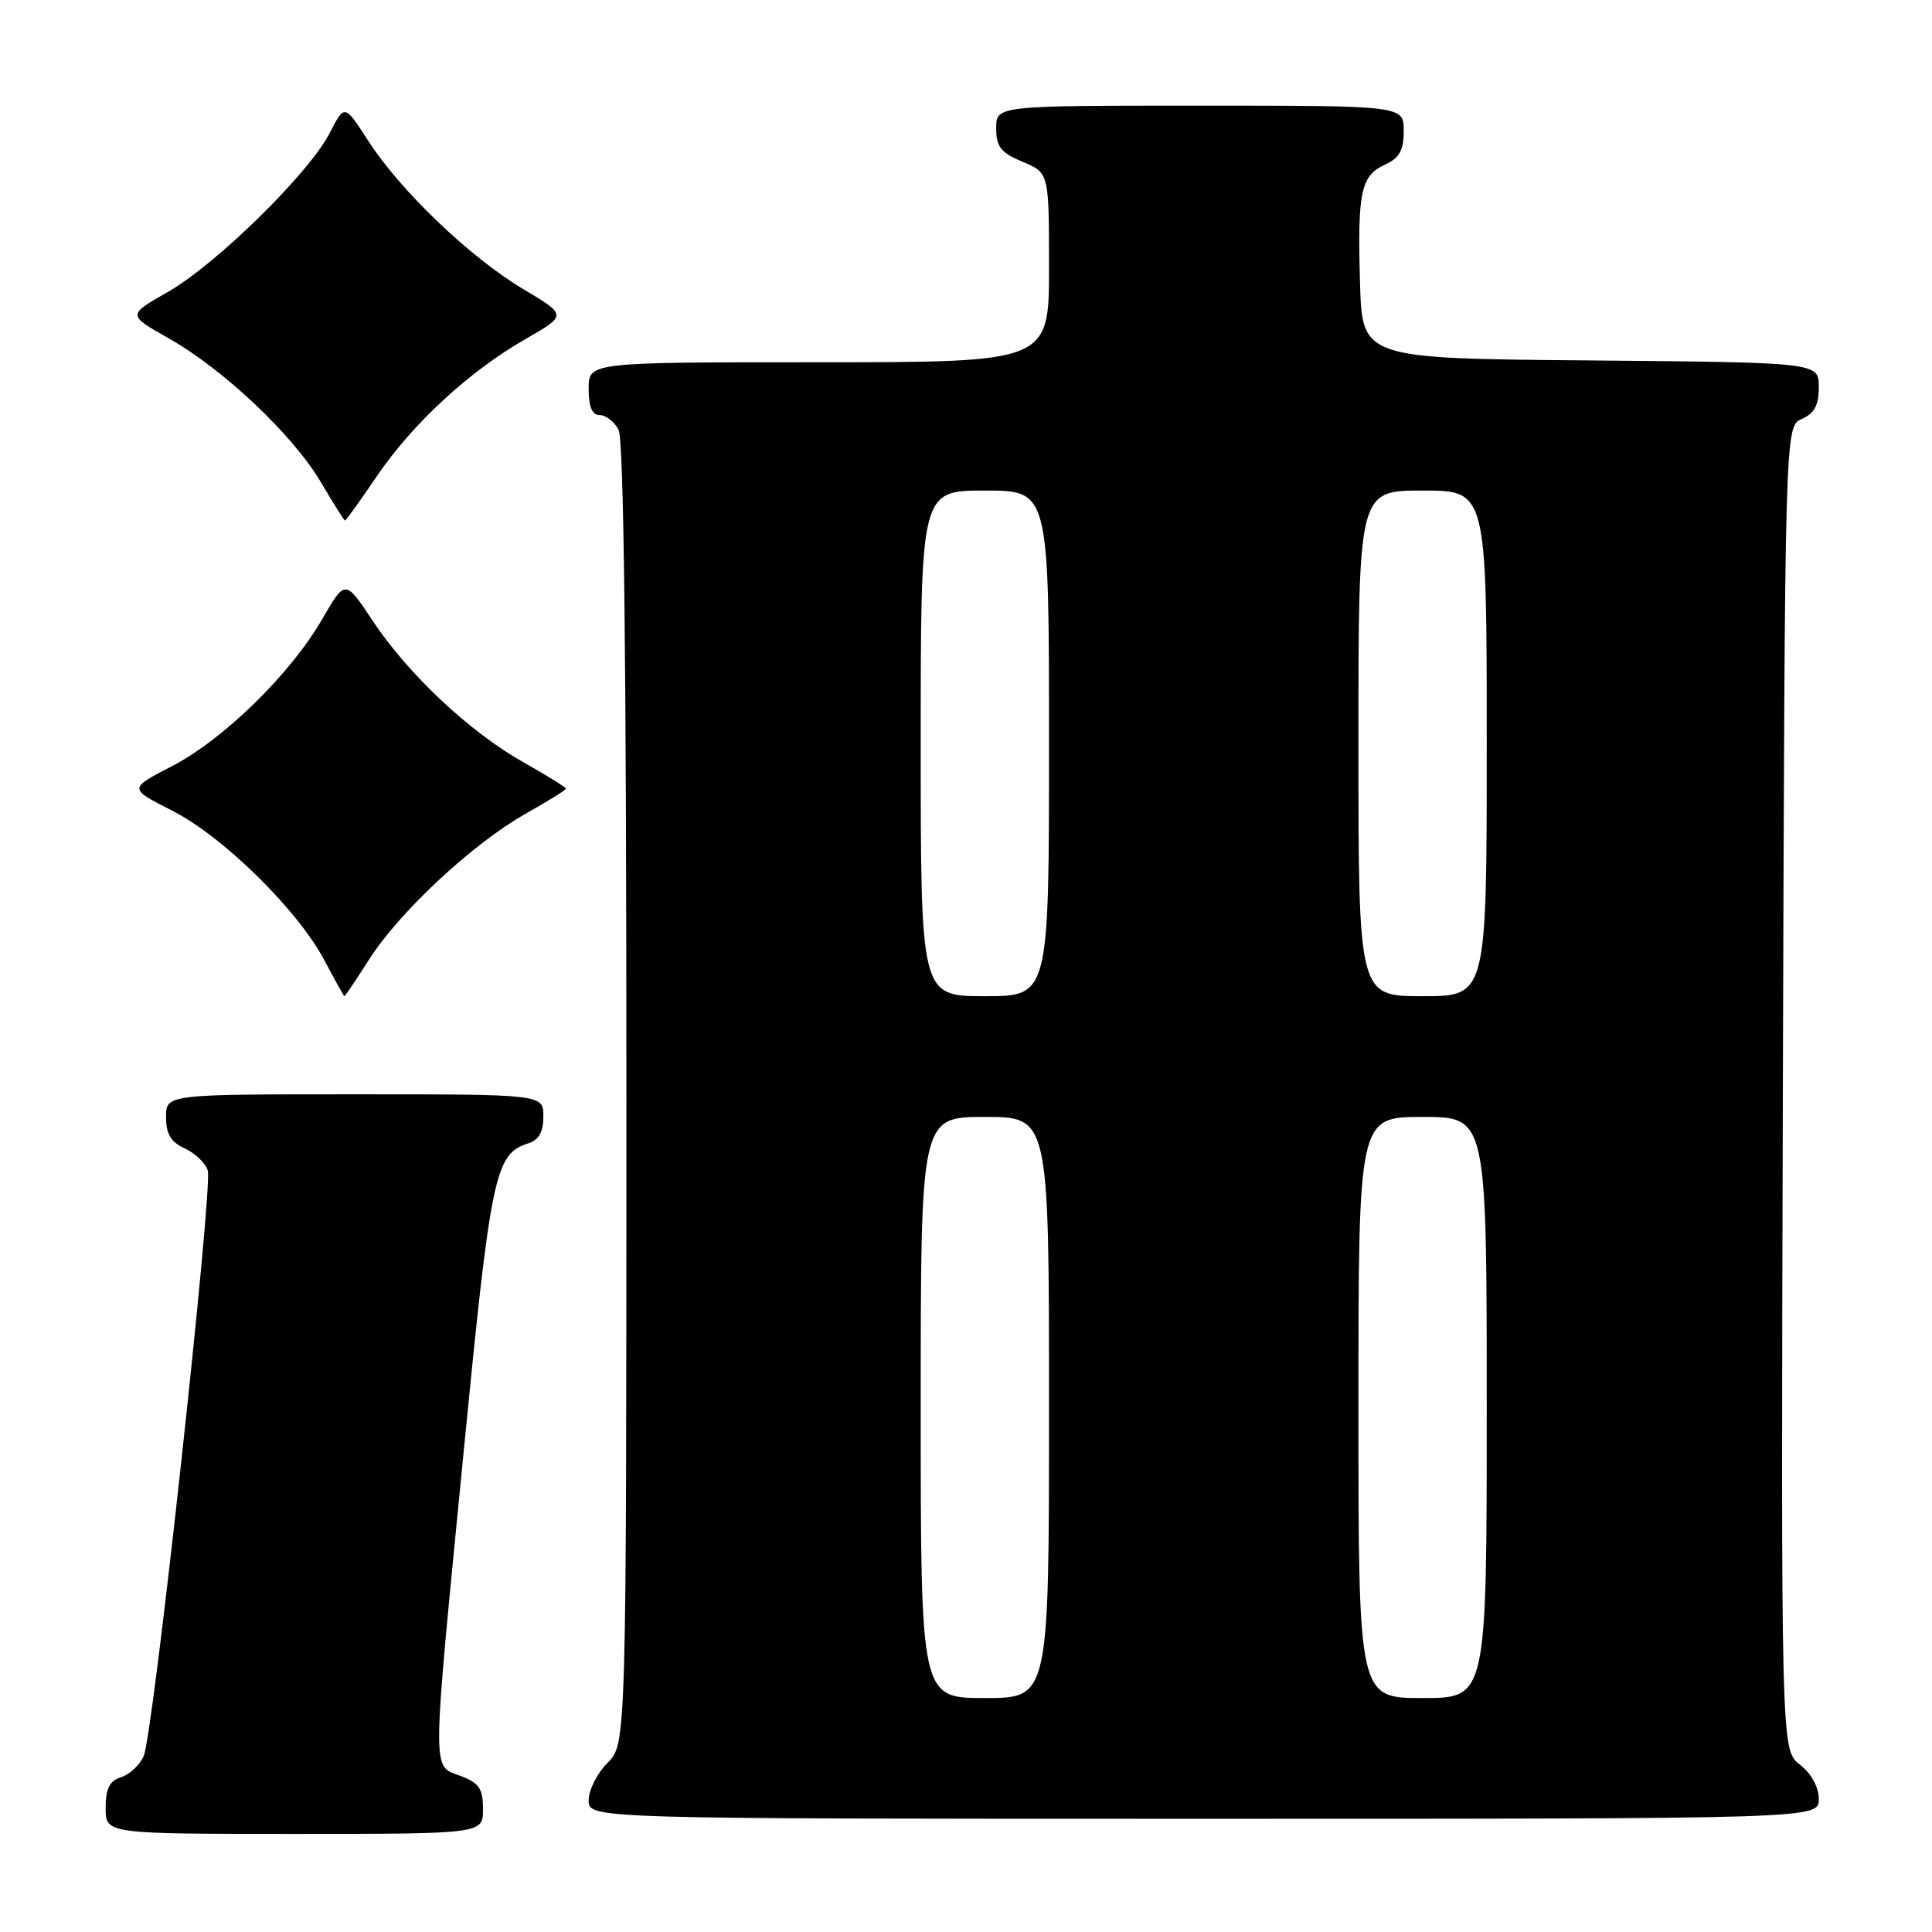 <?xml version="1.0" encoding="UTF-8" standalone="no"?>
<!DOCTYPE svg PUBLIC "-//W3C//DTD SVG 1.1//EN" "http://www.w3.org/Graphics/SVG/1.1/DTD/svg11.dtd" >
<svg xmlns="http://www.w3.org/2000/svg" xmlns:xlink="http://www.w3.org/1999/xlink" version="1.1" viewBox="0 0 256 256">
 <g >
 <path fill="currentColor"
d=" M 64.00 239.72 C 64.00 236.99 63.49 236.25 61.00 235.31 C 57.19 233.87 57.17 235.98 61.46 192.14 C 65.04 155.56 65.59 152.90 69.97 151.51 C 71.40 151.06 72.00 150.00 72.00 147.93 C 72.00 145.00 72.00 145.00 47.00 145.00 C 22.00 145.00 22.00 145.00 22.00 148.02 C 22.00 150.27 22.64 151.33 24.48 152.17 C 25.85 152.79 27.22 154.11 27.53 155.09 C 28.23 157.30 20.32 229.69 19.05 232.66 C 18.54 233.85 17.19 235.12 16.06 235.48 C 14.51 235.97 14.00 236.98 14.00 239.57 C 14.00 243.00 14.00 243.00 39.00 243.00 C 64.00 243.00 64.00 243.00 64.00 239.72 Z  M 241.00 238.39 C 241.00 236.80 240.02 235.02 238.49 233.82 C 235.99 231.85 235.99 231.85 236.24 144.17 C 236.50 56.50 236.50 56.50 238.75 55.51 C 240.42 54.78 241.00 53.69 241.00 51.28 C 241.00 48.03 241.00 48.03 210.75 47.76 C 180.50 47.50 180.50 47.50 180.21 37.50 C 179.86 25.44 180.31 23.27 183.53 21.81 C 185.44 20.93 186.00 19.92 186.00 17.34 C 186.00 14.00 186.00 14.00 159.00 14.00 C 132.00 14.00 132.00 14.00 132.00 16.99 C 132.00 19.45 132.61 20.23 135.50 21.44 C 139.00 22.90 139.00 22.90 139.00 35.45 C 139.00 48.00 139.00 48.00 108.50 48.00 C 78.00 48.00 78.00 48.00 78.00 51.50 C 78.00 53.91 78.46 55.00 79.46 55.00 C 80.27 55.00 81.40 55.87 81.96 56.93 C 82.66 58.22 83.00 87.53 83.00 144.98 C 83.00 231.09 83.00 231.09 80.50 233.59 C 79.12 234.97 78.00 237.20 78.00 238.55 C 78.00 241.00 78.00 241.00 159.50 241.00 C 241.00 241.00 241.00 241.00 241.00 238.39 Z  M 48.98 127.03 C 53.03 120.73 62.66 111.78 69.62 107.84 C 72.58 106.17 75.00 104.67 75.00 104.50 C 75.00 104.33 72.45 102.75 69.33 100.99 C 62.20 96.97 54.09 89.34 49.37 82.24 C 45.74 76.77 45.74 76.77 42.70 82.03 C 38.51 89.29 29.61 98.00 22.77 101.53 C 17.04 104.49 17.04 104.49 22.77 107.39 C 29.52 110.80 39.46 120.57 43.00 127.27 C 44.37 129.87 45.56 132.00 45.64 132.00 C 45.73 132.00 47.23 129.76 48.98 127.03 Z  M 49.90 63.15 C 54.67 56.12 62.18 49.19 69.64 44.92 C 75.14 41.77 75.14 41.77 69.32 38.30 C 62.29 34.11 53.04 25.26 48.78 18.64 C 45.65 13.79 45.65 13.79 43.68 17.64 C 40.96 22.95 28.62 35.06 22.19 38.72 C 16.88 41.74 16.88 41.74 22.32 44.81 C 29.60 48.92 38.82 57.63 42.50 63.87 C 44.15 66.67 45.60 68.97 45.71 68.98 C 45.83 68.99 47.71 66.37 49.90 63.15 Z  M 122.00 186.50 C 122.00 148.00 122.00 148.00 130.50 148.00 C 139.00 148.00 139.00 148.00 139.00 186.50 C 139.00 225.00 139.00 225.00 130.50 225.00 C 122.00 225.00 122.00 225.00 122.00 186.50 Z  M 180.00 186.50 C 180.00 148.00 180.00 148.00 188.50 148.00 C 197.00 148.00 197.00 148.00 197.00 186.50 C 197.00 225.00 197.00 225.00 188.50 225.00 C 180.00 225.00 180.00 225.00 180.00 186.50 Z  M 122.00 98.50 C 122.00 65.00 122.00 65.00 130.50 65.00 C 139.00 65.00 139.00 65.00 139.00 98.50 C 139.00 132.00 139.00 132.00 130.50 132.00 C 122.00 132.00 122.00 132.00 122.00 98.50 Z  M 180.00 98.50 C 180.00 65.00 180.00 65.00 188.50 65.00 C 197.00 65.00 197.00 65.00 197.00 98.50 C 197.00 132.00 197.00 132.00 188.50 132.00 C 180.00 132.00 180.00 132.00 180.00 98.50 Z "/>
</g>
</svg>